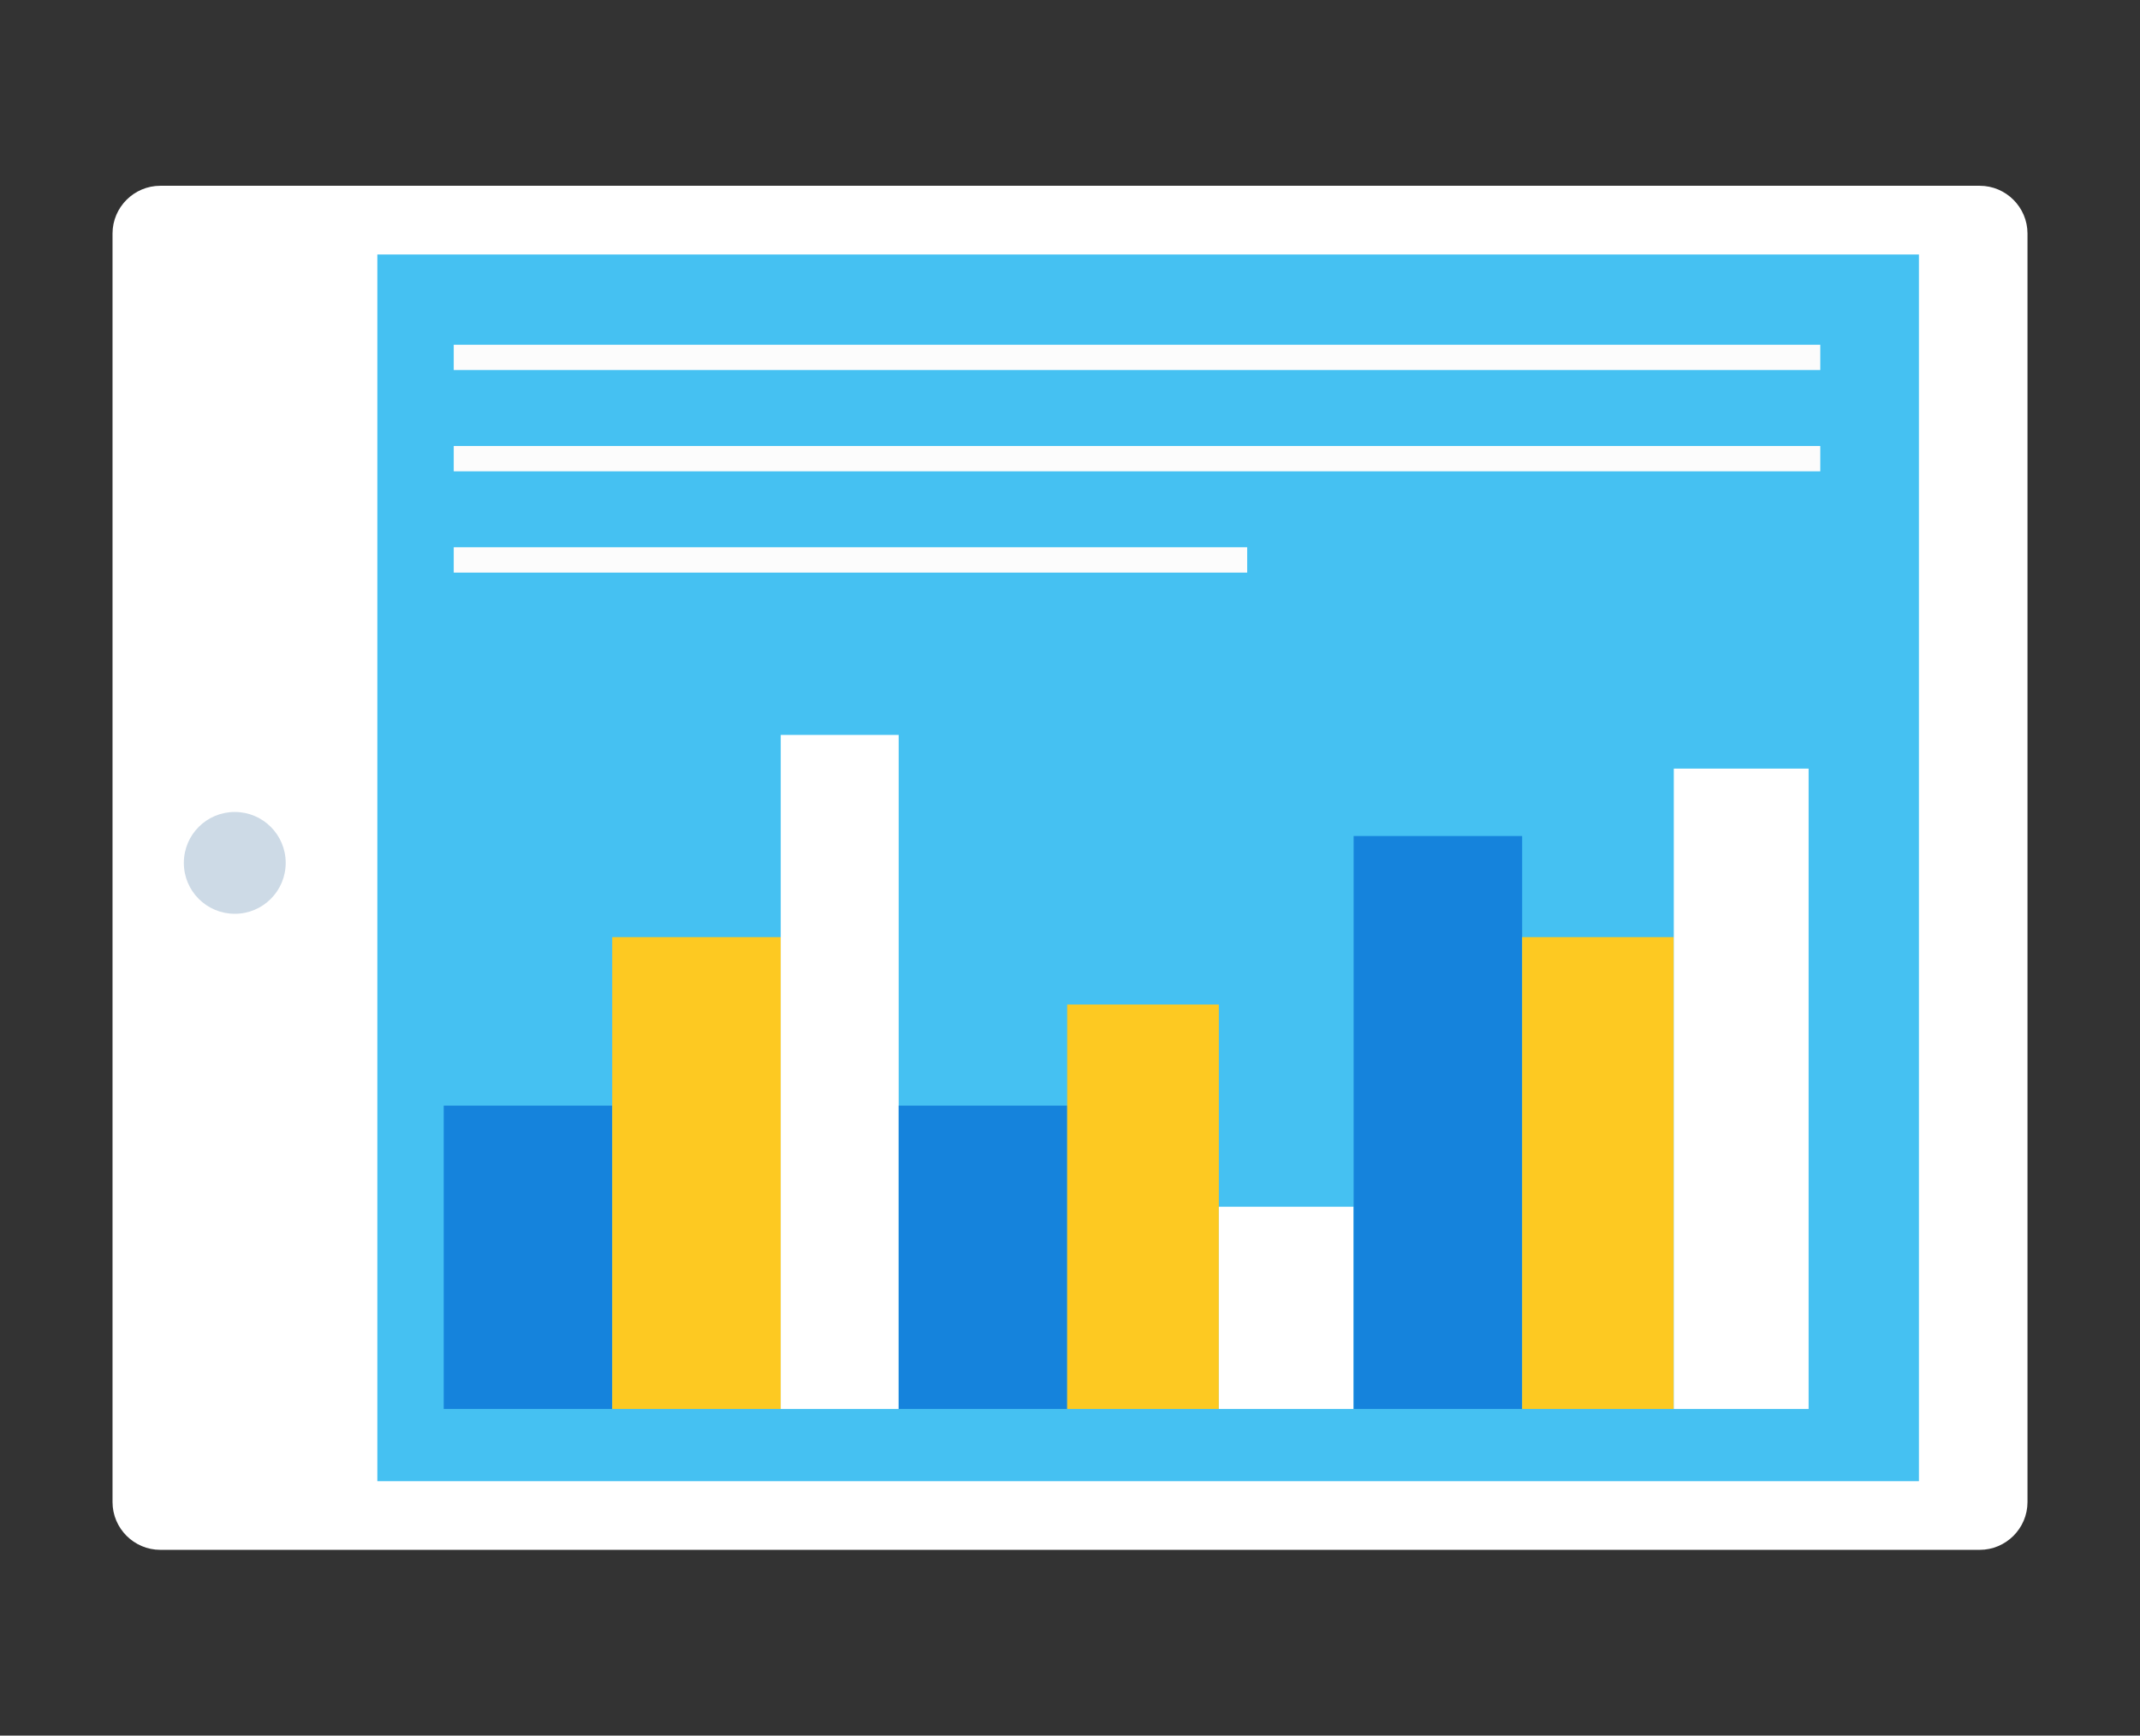 <?xml version="1.0" encoding="utf-8"?>
<!-- Generator: Adobe Illustrator 16.0.0, SVG Export Plug-In . SVG Version: 6.00 Build 0)  -->
<!DOCTYPE svg PUBLIC "-//W3C//DTD SVG 1.1//EN" "http://www.w3.org/Graphics/SVG/1.1/DTD/svg11.dtd">
<svg version="1.1" id="Calque_1" xmlns="http://www.w3.org/2000/svg" xmlns:xlink="http://www.w3.org/1999/xlink" x="0px" y="0px"
	 width="127px" height="103px" viewBox="0 0 127 103" enable-background="new 0 0 127 103" xml:space="preserve">
<rect x="0" y="0" width="127" height="103" fill="#333333" stroke="none"/>
<g>
	<g>
		<g>
			<g>
				<path fill="#FFFFFF" d="M9.513,91.975c-1.56,0-2.835-1.275-2.835-2.835V13.86c0-1.56,1.275-2.835,2.835-2.835h107.975
					c1.56,0,2.835,1.275,2.835,2.835V89.14c0,1.56-1.275,2.835-2.835,2.835H9.513z"/>
			</g>
			<rect x="22.394" y="15.102" fill="#45C1F2" width="91.487" height="72.799"/>
			<path fill="#CDDAE6" d="M13.934,54.229c-1.675,0-3.024-1.352-3.024-3.02c0-1.672,1.35-3.023,3.024-3.023
				c1.669,0,3.021,1.352,3.021,3.023C16.954,52.877,15.603,54.229,13.934,54.229z"/>
		</g>
	</g>
	<g>
		<rect x="26.333" y="65.613" fill="#1583DC" width="10" height="18"/>
		<rect x="36.333" y="55.613" fill="#FDC922" width="10" height="28"/>
		<rect x="46.333" y="43.613" fill="#FFFFFF" width="7" height="40"/>
		<rect x="53.333" y="65.613" fill="#1583DC" width="10" height="18"/>
		<rect x="63.333" y="59.613" fill="#FDC922" width="9" height="24"/>
		<rect x="72.333" y="71.613" fill="#FFFFFF" width="8" height="12"/>
		<rect x="80.333" y="49.613" fill="#1583DC" width="10" height="34"/>
		<rect x="90.333" y="55.613" fill="#FDC922" width="9" height="28"/>
		<rect x="99.333" y="45.613" fill="#FFFFFF" width="8" height="38"/>
	</g>
	<rect x="26.927" y="20.459" fill="#FCFCFC" width="81.099" height="1.502"/>
	<rect x="26.927" y="26.469" fill="#FCFCFC" width="81.099" height="1.502"/>
	<rect x="26.927" y="32.477" fill="#FCFCFC" width="47.088" height="1.504"/>
</g>
</svg>
